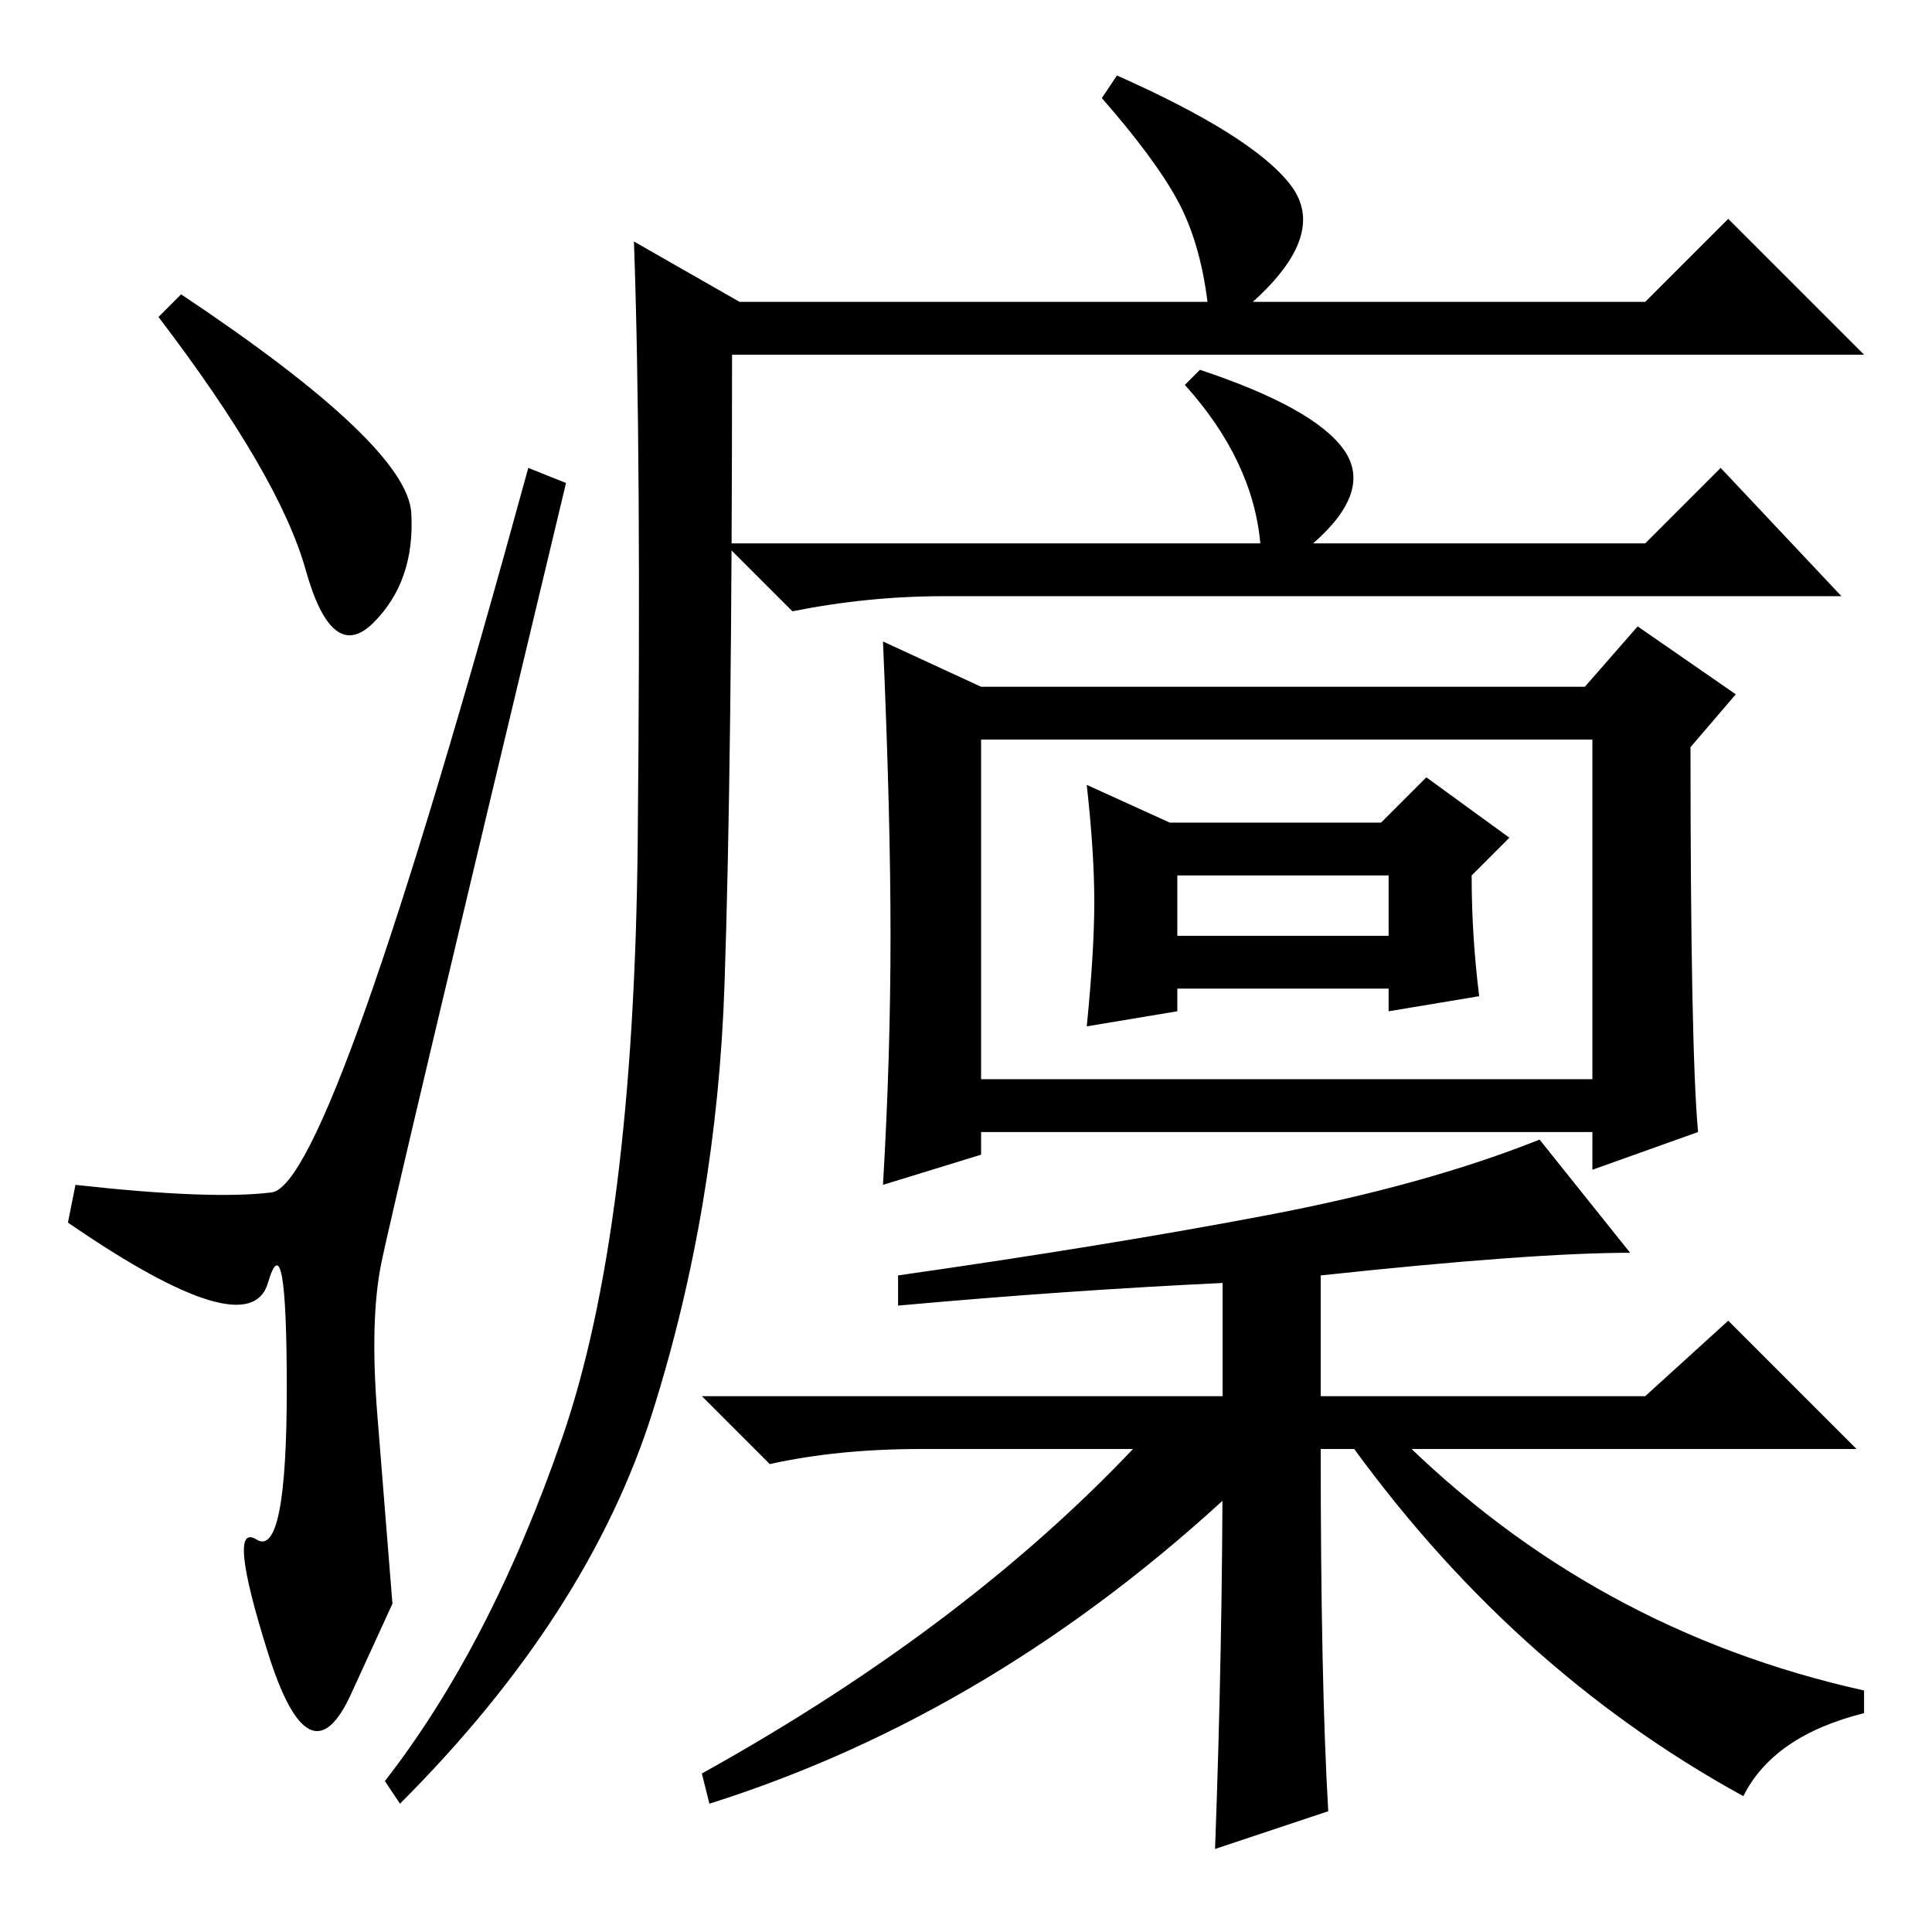 <?xml version="1.0" standalone="no"?>
<!DOCTYPE svg PUBLIC "-//W3C//DTD SVG 1.1//EN" "http://www.w3.org/Graphics/SVG/1.1/DTD/svg11.dtd" >
<svg xmlns="http://www.w3.org/2000/svg" xmlns:xlink="http://www.w3.org/1999/xlink" version="1.1" viewBox="0 -36 256 256">
  <g transform="matrix(1 0 0 -1 0 220)">
   <path fill="currentColor"
d="M24 217q30 -20 30.5 -29t-5 -14.5t-9 7t-19.5 33.5zM36 98q8 1 34 96l5 -2q-23 -96 -24.5 -103.5t-0.5 -20l2 -25t-5.5 -12t-11 5.5t-1.5 15t4 20t-2.5 14t-26.5 8l1 5q18 -2 26 -1zM167 184q-1 11 -10 21l2 2q15 -5 19 -10.5t-4 -12.5h44l10 10l16 -17h-119
q-10 0 -20 -2l-9 9h71zM130 165h80l7 8l13 -9l-6 -7q0 -40 1 -51l-14 -5v5h-81v-3l-13 -4q1 17 1 33t-1 39zM130 113h81v45h-81v-45zM155 147h28l6 6l11 -8l-5 -5q0 -8 1 -16l-12 -2v3h-28v-3l-12 -2q1 10 1 16.5t-1 15.5zM156 132h28v8h-28v-8zM84 224l14 -8h62
q-1 8 -4 13.5t-10 13.5l2 3q18 -8 23 -14.5t-5 -15.5h52l11 11l18 -18h-150q0 -54 -1 -83.5t-9.5 -56.5t-33.5 -52l-2 3q14 18 23.5 45.5t10 79t-0.5 79.5zM185 66q26 -26 62 -34v-3q-12 -3 -16 -11q-31 17 -53 48h7zM164 66v-7q-32 -30 -70 -42l-1 4q36 20 59 45h12z
M122 64q-11 0 -20 -2l-9 9h69v15q-21 -1 -43 -3v4q28 4 49 8t36 10l12 -15q-13 0 -41 -3v-16h43l11 10l17 -17h-71q0 -31 1 -48l-15 -5q1 27 1 53h-40z" />
  </g>

</svg>
